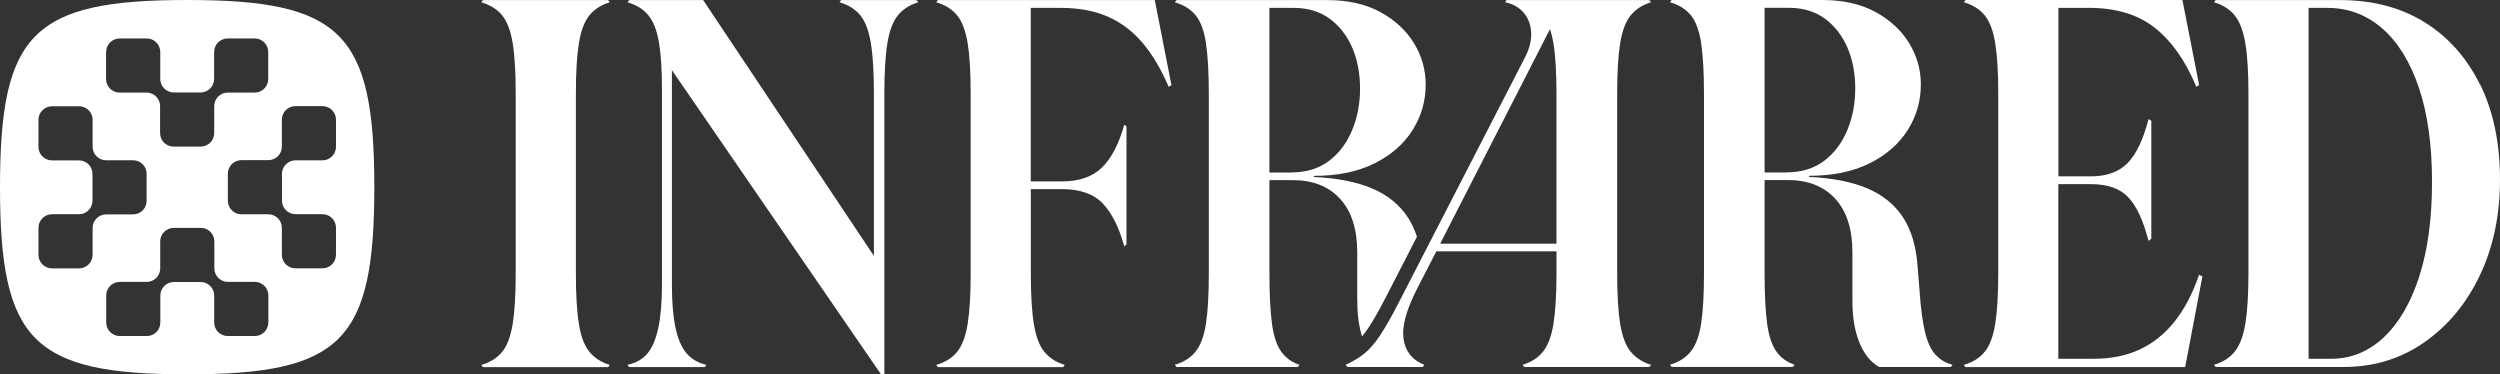 <svg width="187" height="28" viewBox="0 0 187 28" fill="none" xmlns="http://www.w3.org/2000/svg">
<rect x="0" y="0" width="187" height="28" fill="#333333" stroke="none"/>
<path d="M14 0C2.47 0 0 2.47 0 14C0 25.53 2.47 28 14 28C25.53 28 28 25.53 28 14C28 2.47 25.53 0 14 0ZM7.939 3.888C7.939 3.62 8.045 3.363 8.235 3.173C8.425 2.983 8.682 2.876 8.951 2.876H10.976C11.244 2.876 11.502 2.983 11.691 3.173C11.881 3.363 11.988 3.62 11.988 3.888V5.905C11.988 6.173 12.095 6.43 12.285 6.62C12.475 6.81 12.732 6.917 13 6.917H15.003C15.272 6.917 15.529 6.81 15.719 6.62C15.909 6.431 16.015 6.173 16.016 5.905V3.888C16.016 3.62 16.122 3.363 16.312 3.173C16.502 2.983 16.759 2.876 17.028 2.876H19.052C19.32 2.876 19.578 2.983 19.767 3.173C19.957 3.363 20.064 3.62 20.064 3.888V5.914C20.064 6.182 19.957 6.439 19.767 6.629C19.578 6.819 19.32 6.926 19.052 6.926H17.036C16.767 6.926 16.51 7.032 16.32 7.222C16.13 7.412 16.024 7.669 16.024 7.938V9.954C16.023 10.222 15.917 10.48 15.727 10.67C15.537 10.859 15.28 10.966 15.011 10.966H12.986C12.718 10.966 12.461 10.859 12.271 10.67C12.081 10.48 11.974 10.223 11.974 9.954V7.938C11.974 7.669 11.867 7.412 11.678 7.222C11.488 7.032 11.23 6.926 10.962 6.925H8.945C8.677 6.925 8.42 6.819 8.23 6.629C8.04 6.439 7.934 6.182 7.933 5.913V3.888H7.939ZM6.927 17.045V19.061C6.926 19.33 6.82 19.587 6.63 19.777C6.44 19.967 6.183 20.073 5.915 20.074H3.889C3.621 20.073 3.363 19.967 3.174 19.777C2.984 19.587 2.877 19.33 2.877 19.061V17.036C2.877 16.768 2.984 16.511 3.174 16.321C3.364 16.131 3.621 16.024 3.889 16.024H5.906C6.174 16.024 6.432 15.918 6.621 15.728C6.811 15.538 6.918 15.28 6.918 15.012V13.009C6.918 12.741 6.811 12.483 6.621 12.293C6.431 12.104 6.174 11.997 5.906 11.997H3.889C3.621 11.997 3.364 11.89 3.174 11.7C2.984 11.511 2.877 11.253 2.877 10.985V8.959C2.877 8.691 2.984 8.434 3.174 8.244C3.364 8.054 3.621 7.948 3.889 7.947H5.915C6.183 7.948 6.44 8.054 6.63 8.244C6.82 8.434 6.926 8.691 6.927 8.96V10.976C6.927 11.244 7.033 11.501 7.223 11.691C7.413 11.881 7.67 11.988 7.939 11.988H9.955C10.223 11.988 10.481 12.095 10.671 12.284C10.86 12.474 10.967 12.732 10.967 13V15.024C10.967 15.293 10.86 15.55 10.671 15.74C10.481 15.93 10.223 16.036 9.955 16.036H7.939C7.67 16.037 7.413 16.143 7.223 16.333C7.033 16.523 6.927 16.78 6.927 17.049V17.044V17.045ZM20.07 24.123C20.07 24.392 19.963 24.649 19.774 24.839C19.584 25.029 19.326 25.135 19.058 25.135H17.033C16.765 25.135 16.507 25.028 16.317 24.839C16.128 24.649 16.021 24.391 16.021 24.123V22.107C16.021 21.838 15.914 21.581 15.724 21.391C15.534 21.201 15.277 21.095 15.009 21.095H13.005C12.737 21.095 12.48 21.201 12.29 21.391C12.1 21.581 11.993 21.838 11.993 22.107V24.123C11.993 24.391 11.886 24.649 11.697 24.839C11.507 25.028 11.25 25.135 10.981 25.135H8.956C8.688 25.135 8.43 25.028 8.241 24.839C8.051 24.649 7.944 24.391 7.944 24.123V22.098C7.944 21.829 8.051 21.572 8.241 21.382C8.43 21.193 8.688 21.086 8.956 21.086H10.972C11.241 21.086 11.498 20.979 11.688 20.789C11.878 20.599 11.985 20.342 11.985 20.074V18.057C11.985 17.789 12.091 17.532 12.281 17.342C12.471 17.152 12.728 17.045 12.997 17.045H15.022C15.29 17.045 15.548 17.152 15.738 17.342C15.927 17.532 16.034 17.789 16.034 18.057V20.074C16.034 20.342 16.141 20.599 16.331 20.789C16.52 20.979 16.778 21.086 17.046 21.086H19.062C19.331 21.086 19.588 21.193 19.778 21.383C19.968 21.572 20.074 21.83 20.075 22.098V24.123H20.07ZM25.132 10.98C25.131 11.248 25.025 11.505 24.835 11.695C24.645 11.885 24.388 11.992 24.12 11.992H22.103C21.835 11.992 21.578 12.098 21.388 12.288C21.198 12.478 21.091 12.735 21.091 13.004V15.008C21.091 15.276 21.198 15.533 21.388 15.723C21.577 15.913 21.835 16.02 22.103 16.02H24.12C24.388 16.02 24.645 16.127 24.835 16.317C25.025 16.506 25.131 16.764 25.132 17.032V19.057C25.131 19.326 25.025 19.583 24.835 19.773C24.645 19.962 24.388 20.069 24.12 20.069H22.095C21.827 20.069 21.57 19.962 21.38 19.773C21.19 19.583 21.083 19.326 21.083 19.057V17.041C21.083 16.773 20.976 16.515 20.787 16.325C20.597 16.136 20.34 16.029 20.071 16.029H18.055C17.786 16.029 17.529 15.922 17.339 15.732C17.149 15.542 17.043 15.285 17.043 15.017V12.991C17.043 12.723 17.15 12.466 17.339 12.276C17.529 12.086 17.786 11.979 18.055 11.979H20.071C20.34 11.979 20.597 11.873 20.787 11.683C20.976 11.493 21.083 11.236 21.083 10.967V8.951C21.083 8.682 21.19 8.425 21.38 8.235C21.57 8.045 21.827 7.939 22.095 7.939H24.12C24.388 7.939 24.645 8.045 24.835 8.235C25.025 8.425 25.131 8.682 25.132 8.951V10.98Z" fill="white"/>
<path d="M121.189 3.228C121.342 2.298 121.603 1.607 121.978 1.147C122.352 0.687 122.857 0.364 123.498 0.171L123.373 0.006H112.678L112.594 0.171C113.15 0.284 113.598 0.534 113.944 0.919C114.291 1.311 114.483 1.793 114.529 2.377C114.569 2.962 114.427 3.585 114.092 4.249L104.605 22.674C104.077 23.7 103.618 24.506 103.232 25.084C102.84 25.669 102.455 26.116 102.068 26.435C101.677 26.752 101.205 27.036 100.656 27.286L100.781 27.45H106.438L106.523 27.286C105.632 26.929 105.122 26.282 104.986 25.352C104.845 24.422 105.196 23.156 106.025 21.546L107.437 18.8H116.425V20.463C116.425 22.045 116.346 23.298 116.199 24.229C116.045 25.159 115.785 25.851 115.41 26.311C115.035 26.771 114.53 27.093 113.889 27.287L114.014 27.451H123.376L123.501 27.287C122.859 27.093 122.355 26.765 121.98 26.311C121.605 25.851 121.338 25.159 121.191 24.229C121.038 23.3 120.965 22.045 120.965 20.463V6.984C120.965 5.401 121.039 4.149 121.191 3.218V3.229L121.189 3.228ZM107.725 18.227L115.94 2.178C116.043 2.484 116.128 2.836 116.196 3.227C116.349 4.157 116.423 5.411 116.423 6.994V18.226H107.725V18.227ZM101.528 22.555C101.528 23.536 101.647 24.404 101.88 25.164C102.039 24.977 102.197 24.761 102.362 24.517C102.725 23.973 103.167 23.19 103.673 22.208L105.988 17.709C105.812 17.165 105.579 16.671 105.29 16.235C104.666 15.293 103.775 14.579 102.629 14.091C101.477 13.608 100.031 13.319 98.283 13.24V13.155C100.058 13.155 101.568 12.843 102.817 12.219C104.065 11.595 105.013 10.761 105.665 9.723C106.318 8.684 106.641 7.555 106.641 6.33C106.641 5.224 106.352 4.187 105.767 3.233C105.183 2.275 104.343 1.503 103.248 0.901C102.153 0.306 100.826 0.006 99.277 0.006H88.003L87.878 0.171C88.541 0.364 89.064 0.693 89.437 1.147C89.812 1.601 90.067 2.304 90.21 3.246C90.346 4.187 90.419 5.452 90.419 7.029V20.422C90.419 22.005 90.351 23.258 90.21 24.189C90.068 25.119 89.812 25.817 89.437 26.289C89.062 26.76 88.541 27.095 87.878 27.287L88.003 27.451H97.076L97.2 27.287C96.616 27.093 96.162 26.759 95.827 26.289C95.492 25.818 95.266 25.12 95.141 24.189C95.016 23.259 94.953 22.005 94.953 20.422V13.473H96.701C98.199 13.473 99.379 13.939 100.235 14.868C101.092 15.799 101.522 17.137 101.522 18.884V22.543L101.528 22.555ZM96.574 12.905H94.952V0.589H96.74C97.823 0.589 98.731 0.861 99.463 1.4C100.195 1.939 100.756 2.665 101.147 3.562C101.533 4.463 101.732 5.485 101.732 6.619C101.732 7.753 101.539 8.763 101.147 9.717C100.756 10.675 100.183 11.441 99.423 12.026C98.656 12.61 97.71 12.899 96.574 12.899V12.905ZM43.302 3.227C43.455 2.297 43.716 1.605 44.091 1.145C44.465 0.686 44.97 0.363 45.611 0.17L45.486 0.005H36.125L36 0.17C36.664 0.363 37.186 0.692 37.56 1.145C37.934 1.605 38.195 2.297 38.348 3.227C38.501 4.157 38.575 5.411 38.575 6.994V20.472C38.575 22.055 38.496 23.308 38.348 24.239C38.195 25.169 37.934 25.861 37.56 26.32C37.185 26.78 36.664 27.103 36 27.296L36.125 27.462H45.486L45.611 27.296C44.97 27.103 44.465 26.774 44.091 26.32C43.716 25.867 43.45 25.169 43.302 24.239C43.149 23.309 43.076 22.055 43.076 20.472V6.994C43.076 5.411 43.15 4.158 43.302 3.227ZM62.917 0.005L62.792 0.17C63.456 0.363 63.978 0.692 64.351 1.145C64.726 1.605 64.987 2.297 65.14 3.227C65.293 4.157 65.368 5.411 65.368 6.994V19.139L52.595 0.005H47.063L46.938 0.17C47.602 0.363 48.124 0.692 48.499 1.145C48.873 1.599 49.134 2.275 49.288 3.165C49.441 4.056 49.514 5.218 49.514 6.659V21.26C49.514 22.593 49.423 23.683 49.241 24.528C49.06 25.373 48.787 26.014 48.43 26.439C48.067 26.871 47.568 27.154 46.932 27.29L47.057 27.456H52.715L52.84 27.29C52.227 27.154 51.738 26.871 51.365 26.439C50.99 26.008 50.712 25.373 50.53 24.528C50.348 23.683 50.258 22.593 50.258 21.26V5.246L65.901 28H66.15V6.994C66.15 5.411 66.225 4.158 66.377 3.227C66.53 2.297 66.791 1.605 67.165 1.145C67.54 0.686 68.045 0.363 68.686 0.17L68.561 0.005H62.905H62.917ZM70.156 0.005L70.031 0.17C70.695 0.363 71.217 0.692 71.591 1.145C71.966 1.605 72.227 2.297 72.38 3.227C72.533 4.157 72.606 5.411 72.606 6.994V20.472C72.606 22.055 72.527 23.308 72.38 24.239C72.227 25.169 71.966 25.861 71.591 26.32C71.216 26.78 70.695 27.103 70.031 27.296L70.156 27.462H79.518L79.643 27.296C79.002 27.103 78.497 26.774 78.122 26.32C77.747 25.867 77.481 25.169 77.334 24.239C77.18 23.309 77.106 22.055 77.106 20.472V14.147H79.438C80.794 14.147 81.816 14.51 82.496 15.23C83.176 15.95 83.71 17.017 84.096 18.435L84.26 18.271V9.45L84.096 9.325C83.704 10.737 83.16 11.798 82.45 12.508C81.74 13.217 80.737 13.569 79.432 13.569H77.1V0.589H79.347C80.703 0.589 81.883 0.811 82.883 1.253C83.881 1.695 84.749 2.353 85.481 3.227C86.213 4.101 86.86 5.189 87.415 6.494L87.625 6.369L86.377 0.005H70.149H70.156ZM144.763 26.524C144.429 26.149 144.173 25.588 143.991 24.84C143.81 24.091 143.679 23.11 143.594 21.885L143.429 19.848C143.316 18.379 142.953 17.171 142.328 16.229C141.704 15.287 140.813 14.573 139.667 14.085C138.515 13.602 137.069 13.313 135.32 13.234V13.149C137.096 13.149 138.606 12.837 139.854 12.213C141.103 11.589 142.051 10.755 142.703 9.717C143.355 8.678 143.679 7.549 143.679 6.325C143.679 5.218 143.39 4.181 142.805 3.227C142.22 2.269 141.381 1.497 140.286 0.896C139.191 0.3 137.863 0 136.314 0H125.04L124.915 0.165C125.579 0.358 126.101 0.687 126.476 1.141C126.851 1.595 127.106 2.298 127.248 3.24C127.385 4.182 127.458 5.447 127.458 7.024V20.416C127.458 22 127.39 23.253 127.248 24.183C127.107 25.113 126.851 25.811 126.476 26.283C126.101 26.754 125.58 27.088 124.915 27.281L125.04 27.446H134.113L134.238 27.281C133.653 27.088 133.2 26.754 132.865 26.283C132.53 25.811 132.303 25.113 132.179 24.183C132.054 23.253 131.991 22 131.991 20.416V13.467H133.738C135.237 13.467 136.417 13.933 137.273 14.863C138.13 15.793 138.561 17.131 138.561 18.878V22.537C138.561 23.729 138.731 24.755 139.083 25.617C139.43 26.48 139.923 27.086 140.558 27.45H145.926L146.051 27.285C145.524 27.148 145.092 26.887 144.763 26.512V26.524ZM133.615 12.899H131.992V0.583H133.779C134.863 0.583 135.771 0.856 136.503 1.394C137.235 1.933 137.796 2.659 138.187 3.556C138.573 4.458 138.772 5.479 138.772 6.613C138.772 7.747 138.579 8.757 138.187 9.711C137.796 10.669 137.223 11.435 136.463 12.02C135.696 12.604 134.75 12.893 133.615 12.893V12.899ZM162.677 24.029C161.939 24.959 161.077 25.657 160.079 26.128C159.08 26.6 157.916 26.838 156.583 26.838H153.962V13.774H156.419C157.639 13.774 158.564 14.102 159.188 14.749C159.812 15.403 160.318 16.492 160.709 18.017L160.919 17.853V9.032L160.709 8.907C160.318 10.433 159.802 11.527 159.149 12.192C158.498 12.855 157.589 13.19 156.426 13.19H153.969V0.586H156.216C158.27 0.586 159.928 1.085 161.187 2.084C162.446 3.082 163.479 4.552 164.285 6.492L164.495 6.367L163.246 0.002H147.019L146.894 0.167C147.557 0.36 148.08 0.689 148.453 1.143C148.828 1.597 149.089 2.295 149.242 3.225C149.395 4.155 149.468 5.409 149.468 6.992V20.47C149.468 22.052 149.389 23.305 149.242 24.237C149.089 25.166 148.828 25.858 148.453 26.318C148.078 26.778 147.557 27.101 146.894 27.294L147.019 27.458H163.45L164.739 20.679L164.489 20.554C164.017 21.944 163.41 23.101 162.679 24.027V24.033L162.677 24.029ZM185.497 6.308C184.498 4.3 183.114 2.746 181.338 1.651C179.562 0.556 177.469 0.006 175.056 0.006H165.734L165.609 0.171C166.272 0.364 166.795 0.699 167.168 1.169C167.543 1.639 167.804 2.343 167.957 3.268C168.11 4.198 168.183 5.441 168.183 6.989V20.467C168.183 22.022 168.104 23.264 167.957 24.188C167.804 25.118 167.543 25.816 167.168 26.287C166.794 26.759 166.272 27.093 165.609 27.286L165.734 27.45H175.305C177.552 27.45 179.555 26.843 181.32 25.617C183.079 24.397 184.469 22.735 185.479 20.625C186.49 18.52 187 16.122 187 13.426C187 10.73 186.501 8.304 185.502 6.289L185.496 6.306L185.497 6.308ZM180.963 20.683C180.322 22.651 179.436 24.172 178.302 25.238C177.162 26.305 175.845 26.838 174.347 26.838H172.684V0.59H174.097C175.652 0.59 177.013 1.107 178.194 2.127C179.374 3.154 180.287 4.64 180.939 6.58C181.592 8.521 181.915 10.864 181.915 13.609C181.915 16.354 181.598 18.715 180.957 20.683H180.963Z" fill="white"/>
</svg>
